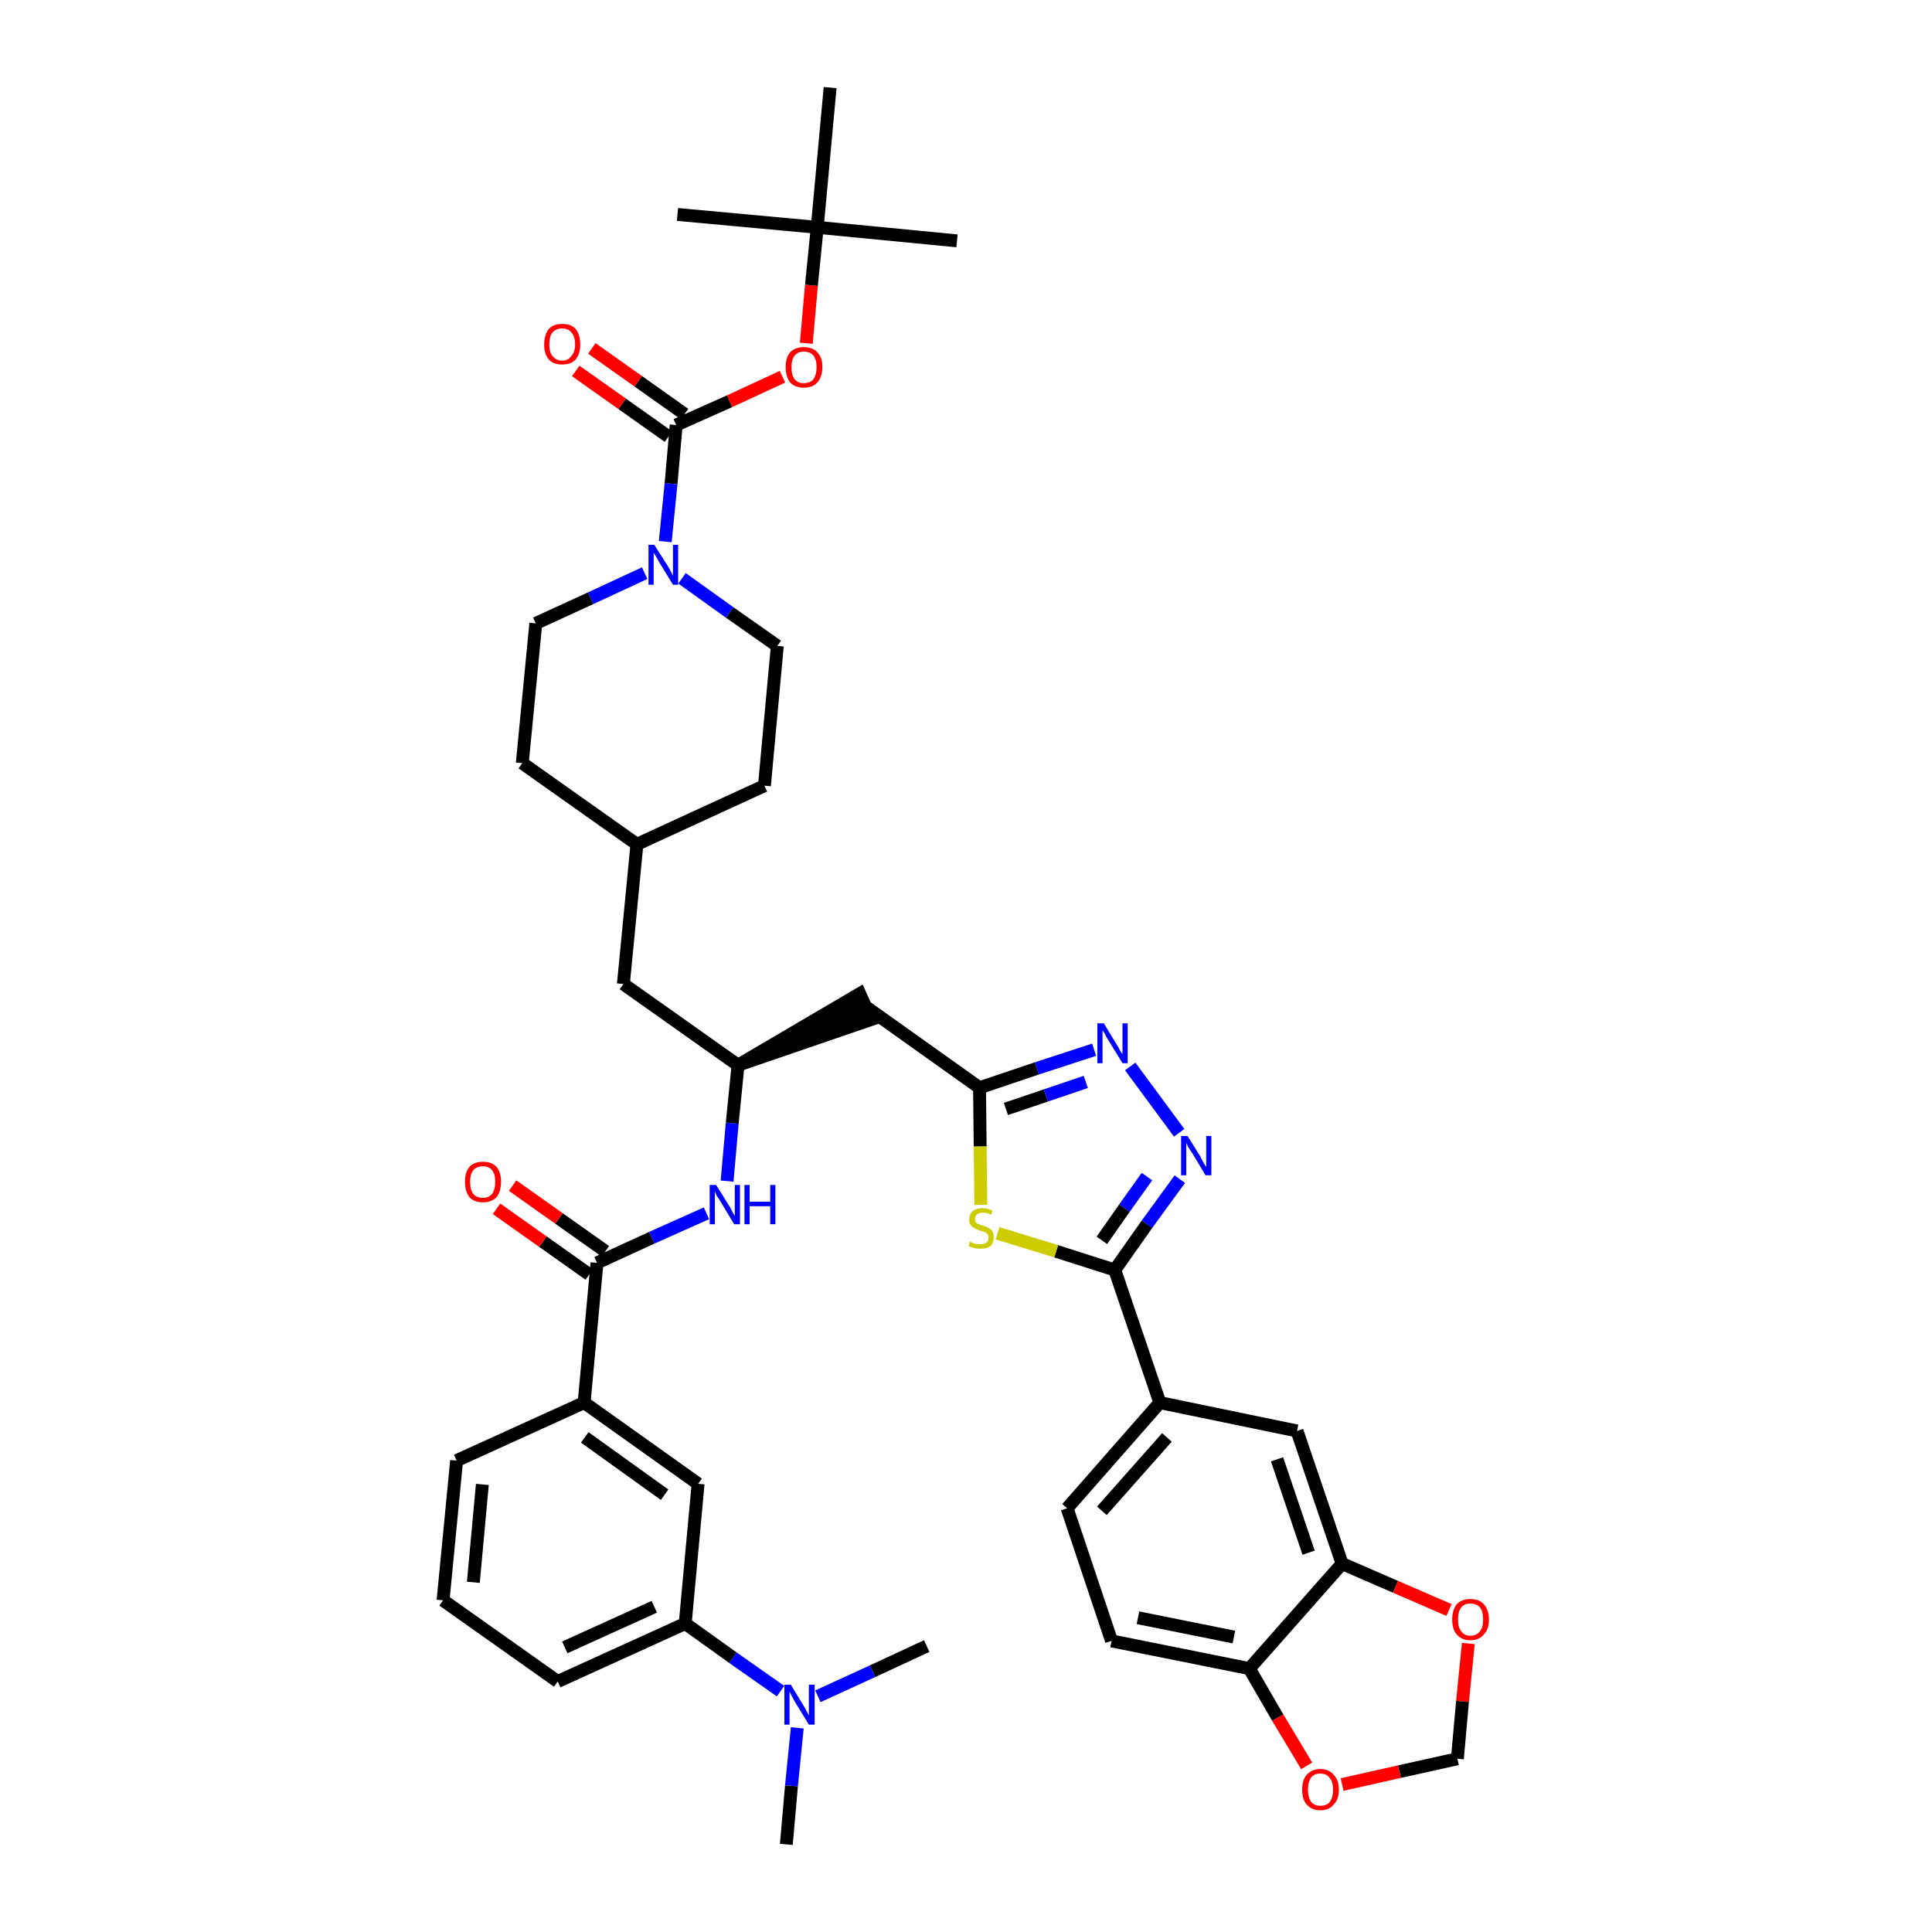 <?xml version='1.0' encoding='iso-8859-1'?>
<svg version='1.1' baseProfile='full'
              xmlns='http://www.w3.org/2000/svg'
                      xmlns:rdkit='http://www.rdkit.org/xml'
                      xmlns:xlink='http://www.w3.org/1999/xlink'
                  xml:space='preserve'
width='300px' height='300px' viewBox='0 0 300 300'>
<!-- END OF HEADER -->
<path class='bond-0 atom-0 atom-1' d='M 122.1,286.4 L 122.9,277.3' style='fill:none;fill-rule:evenodd;stroke:#000000;stroke-width:2.0px;stroke-linecap:butt;stroke-linejoin:miter;stroke-opacity:1' />
<path class='bond-0 atom-0 atom-1' d='M 122.9,277.3 L 123.8,268.3' style='fill:none;fill-rule:evenodd;stroke:#0000FF;stroke-width:2.0px;stroke-linecap:butt;stroke-linejoin:miter;stroke-opacity:1' />
<path class='bond-1 atom-1 atom-2' d='M 127.0,263.4 L 135.5,259.5' style='fill:none;fill-rule:evenodd;stroke:#0000FF;stroke-width:2.0px;stroke-linecap:butt;stroke-linejoin:miter;stroke-opacity:1' />
<path class='bond-1 atom-1 atom-2' d='M 135.5,259.5 L 143.9,255.6' style='fill:none;fill-rule:evenodd;stroke:#000000;stroke-width:2.0px;stroke-linecap:butt;stroke-linejoin:miter;stroke-opacity:1' />
<path class='bond-2 atom-1 atom-3' d='M 121.2,262.6 L 113.8,257.4' style='fill:none;fill-rule:evenodd;stroke:#0000FF;stroke-width:2.0px;stroke-linecap:butt;stroke-linejoin:miter;stroke-opacity:1' />
<path class='bond-2 atom-1 atom-3' d='M 113.8,257.4 L 106.4,252.1' style='fill:none;fill-rule:evenodd;stroke:#000000;stroke-width:2.0px;stroke-linecap:butt;stroke-linejoin:miter;stroke-opacity:1' />
<path class='bond-3 atom-3 atom-4' d='M 106.4,252.1 L 86.6,261.1' style='fill:none;fill-rule:evenodd;stroke:#000000;stroke-width:2.0px;stroke-linecap:butt;stroke-linejoin:miter;stroke-opacity:1' />
<path class='bond-3 atom-3 atom-4' d='M 101.6,249.5 L 87.7,255.8' style='fill:none;fill-rule:evenodd;stroke:#000000;stroke-width:2.0px;stroke-linecap:butt;stroke-linejoin:miter;stroke-opacity:1' />
<path class='bond-41 atom-41 atom-3' d='M 108.4,230.4 L 106.4,252.1' style='fill:none;fill-rule:evenodd;stroke:#000000;stroke-width:2.0px;stroke-linecap:butt;stroke-linejoin:miter;stroke-opacity:1' />
<path class='bond-4 atom-4 atom-5' d='M 86.6,261.1 L 68.8,248.5' style='fill:none;fill-rule:evenodd;stroke:#000000;stroke-width:2.0px;stroke-linecap:butt;stroke-linejoin:miter;stroke-opacity:1' />
<path class='bond-5 atom-5 atom-6' d='M 68.8,248.5 L 70.9,226.8' style='fill:none;fill-rule:evenodd;stroke:#000000;stroke-width:2.0px;stroke-linecap:butt;stroke-linejoin:miter;stroke-opacity:1' />
<path class='bond-5 atom-5 atom-6' d='M 73.5,245.7 L 74.9,230.5' style='fill:none;fill-rule:evenodd;stroke:#000000;stroke-width:2.0px;stroke-linecap:butt;stroke-linejoin:miter;stroke-opacity:1' />
<path class='bond-6 atom-6 atom-7' d='M 70.9,226.8 L 90.7,217.8' style='fill:none;fill-rule:evenodd;stroke:#000000;stroke-width:2.0px;stroke-linecap:butt;stroke-linejoin:miter;stroke-opacity:1' />
<path class='bond-7 atom-7 atom-8' d='M 90.7,217.8 L 92.7,196.1' style='fill:none;fill-rule:evenodd;stroke:#000000;stroke-width:2.0px;stroke-linecap:butt;stroke-linejoin:miter;stroke-opacity:1' />
<path class='bond-40 atom-7 atom-41' d='M 90.7,217.8 L 108.4,230.4' style='fill:none;fill-rule:evenodd;stroke:#000000;stroke-width:2.0px;stroke-linecap:butt;stroke-linejoin:miter;stroke-opacity:1' />
<path class='bond-40 atom-7 atom-41' d='M 90.8,223.2 L 103.2,232.1' style='fill:none;fill-rule:evenodd;stroke:#000000;stroke-width:2.0px;stroke-linecap:butt;stroke-linejoin:miter;stroke-opacity:1' />
<path class='bond-8 atom-8 atom-9' d='M 94.0,194.3 L 86.8,189.2' style='fill:none;fill-rule:evenodd;stroke:#000000;stroke-width:2.0px;stroke-linecap:butt;stroke-linejoin:miter;stroke-opacity:1' />
<path class='bond-8 atom-8 atom-9' d='M 86.8,189.2 L 79.6,184.1' style='fill:none;fill-rule:evenodd;stroke:#FF0000;stroke-width:2.0px;stroke-linecap:butt;stroke-linejoin:miter;stroke-opacity:1' />
<path class='bond-8 atom-8 atom-9' d='M 91.5,197.9 L 84.3,192.8' style='fill:none;fill-rule:evenodd;stroke:#000000;stroke-width:2.0px;stroke-linecap:butt;stroke-linejoin:miter;stroke-opacity:1' />
<path class='bond-8 atom-8 atom-9' d='M 84.3,192.8 L 77.1,187.7' style='fill:none;fill-rule:evenodd;stroke:#FF0000;stroke-width:2.0px;stroke-linecap:butt;stroke-linejoin:miter;stroke-opacity:1' />
<path class='bond-9 atom-8 atom-10' d='M 92.7,196.1 L 101.2,192.2' style='fill:none;fill-rule:evenodd;stroke:#000000;stroke-width:2.0px;stroke-linecap:butt;stroke-linejoin:miter;stroke-opacity:1' />
<path class='bond-9 atom-8 atom-10' d='M 101.2,192.2 L 109.7,188.4' style='fill:none;fill-rule:evenodd;stroke:#0000FF;stroke-width:2.0px;stroke-linecap:butt;stroke-linejoin:miter;stroke-opacity:1' />
<path class='bond-10 atom-10 atom-11' d='M 112.9,183.4 L 113.7,174.4' style='fill:none;fill-rule:evenodd;stroke:#0000FF;stroke-width:2.0px;stroke-linecap:butt;stroke-linejoin:miter;stroke-opacity:1' />
<path class='bond-10 atom-10 atom-11' d='M 113.7,174.4 L 114.6,165.4' style='fill:none;fill-rule:evenodd;stroke:#000000;stroke-width:2.0px;stroke-linecap:butt;stroke-linejoin:miter;stroke-opacity:1' />
<path class='bond-11 atom-11 atom-12' d='M 114.6,165.4 L 135.3,158.3 L 133.5,154.3 Z' style='fill:#000000;fill-rule:evenodd;fill-opacity:1;stroke:#000000;stroke-width:2.0px;stroke-linecap:butt;stroke-linejoin:miter;stroke-opacity:1;' />
<path class='bond-26 atom-11 atom-27' d='M 114.6,165.4 L 96.8,152.8' style='fill:none;fill-rule:evenodd;stroke:#000000;stroke-width:2.0px;stroke-linecap:butt;stroke-linejoin:miter;stroke-opacity:1' />
<path class='bond-12 atom-12 atom-13' d='M 134.4,156.3 L 152.1,168.9' style='fill:none;fill-rule:evenodd;stroke:#000000;stroke-width:2.0px;stroke-linecap:butt;stroke-linejoin:miter;stroke-opacity:1' />
<path class='bond-13 atom-13 atom-14' d='M 152.1,168.9 L 161.0,165.9' style='fill:none;fill-rule:evenodd;stroke:#000000;stroke-width:2.0px;stroke-linecap:butt;stroke-linejoin:miter;stroke-opacity:1' />
<path class='bond-13 atom-13 atom-14' d='M 161.0,165.9 L 169.9,163.0' style='fill:none;fill-rule:evenodd;stroke:#0000FF;stroke-width:2.0px;stroke-linecap:butt;stroke-linejoin:miter;stroke-opacity:1' />
<path class='bond-13 atom-13 atom-14' d='M 156.2,172.2 L 162.4,170.1' style='fill:none;fill-rule:evenodd;stroke:#000000;stroke-width:2.0px;stroke-linecap:butt;stroke-linejoin:miter;stroke-opacity:1' />
<path class='bond-13 atom-13 atom-14' d='M 162.4,170.1 L 168.6,168.0' style='fill:none;fill-rule:evenodd;stroke:#0000FF;stroke-width:2.0px;stroke-linecap:butt;stroke-linejoin:miter;stroke-opacity:1' />
<path class='bond-42 atom-26 atom-13' d='M 152.3,187.1 L 152.2,178.0' style='fill:none;fill-rule:evenodd;stroke:#CCCC00;stroke-width:2.0px;stroke-linecap:butt;stroke-linejoin:miter;stroke-opacity:1' />
<path class='bond-42 atom-26 atom-13' d='M 152.2,178.0 L 152.1,168.9' style='fill:none;fill-rule:evenodd;stroke:#000000;stroke-width:2.0px;stroke-linecap:butt;stroke-linejoin:miter;stroke-opacity:1' />
<path class='bond-14 atom-14 atom-15' d='M 175.5,165.6 L 183.1,175.9' style='fill:none;fill-rule:evenodd;stroke:#0000FF;stroke-width:2.0px;stroke-linecap:butt;stroke-linejoin:miter;stroke-opacity:1' />
<path class='bond-15 atom-15 atom-16' d='M 183.2,183.1 L 178.1,190.1' style='fill:none;fill-rule:evenodd;stroke:#0000FF;stroke-width:2.0px;stroke-linecap:butt;stroke-linejoin:miter;stroke-opacity:1' />
<path class='bond-15 atom-15 atom-16' d='M 178.1,190.1 L 173.1,197.2' style='fill:none;fill-rule:evenodd;stroke:#000000;stroke-width:2.0px;stroke-linecap:butt;stroke-linejoin:miter;stroke-opacity:1' />
<path class='bond-15 atom-15 atom-16' d='M 178.1,182.7 L 174.6,187.6' style='fill:none;fill-rule:evenodd;stroke:#0000FF;stroke-width:2.0px;stroke-linecap:butt;stroke-linejoin:miter;stroke-opacity:1' />
<path class='bond-15 atom-15 atom-16' d='M 174.6,187.6 L 171.1,192.6' style='fill:none;fill-rule:evenodd;stroke:#000000;stroke-width:2.0px;stroke-linecap:butt;stroke-linejoin:miter;stroke-opacity:1' />
<path class='bond-16 atom-16 atom-17' d='M 173.1,197.2 L 180.1,217.8' style='fill:none;fill-rule:evenodd;stroke:#000000;stroke-width:2.0px;stroke-linecap:butt;stroke-linejoin:miter;stroke-opacity:1' />
<path class='bond-25 atom-16 atom-26' d='M 173.1,197.2 L 164.0,194.3' style='fill:none;fill-rule:evenodd;stroke:#000000;stroke-width:2.0px;stroke-linecap:butt;stroke-linejoin:miter;stroke-opacity:1' />
<path class='bond-25 atom-16 atom-26' d='M 164.0,194.3 L 154.9,191.5' style='fill:none;fill-rule:evenodd;stroke:#CCCC00;stroke-width:2.0px;stroke-linecap:butt;stroke-linejoin:miter;stroke-opacity:1' />
<path class='bond-17 atom-17 atom-18' d='M 180.1,217.8 L 165.7,234.2' style='fill:none;fill-rule:evenodd;stroke:#000000;stroke-width:2.0px;stroke-linecap:butt;stroke-linejoin:miter;stroke-opacity:1' />
<path class='bond-17 atom-17 atom-18' d='M 181.2,223.2 L 171.1,234.6' style='fill:none;fill-rule:evenodd;stroke:#000000;stroke-width:2.0px;stroke-linecap:butt;stroke-linejoin:miter;stroke-opacity:1' />
<path class='bond-44 atom-22 atom-17' d='M 201.4,222.2 L 180.1,217.8' style='fill:none;fill-rule:evenodd;stroke:#000000;stroke-width:2.0px;stroke-linecap:butt;stroke-linejoin:miter;stroke-opacity:1' />
<path class='bond-18 atom-18 atom-19' d='M 165.7,234.2 L 172.6,254.8' style='fill:none;fill-rule:evenodd;stroke:#000000;stroke-width:2.0px;stroke-linecap:butt;stroke-linejoin:miter;stroke-opacity:1' />
<path class='bond-19 atom-19 atom-20' d='M 172.6,254.8 L 194.0,259.1' style='fill:none;fill-rule:evenodd;stroke:#000000;stroke-width:2.0px;stroke-linecap:butt;stroke-linejoin:miter;stroke-opacity:1' />
<path class='bond-19 atom-19 atom-20' d='M 176.7,251.2 L 191.6,254.2' style='fill:none;fill-rule:evenodd;stroke:#000000;stroke-width:2.0px;stroke-linecap:butt;stroke-linejoin:miter;stroke-opacity:1' />
<path class='bond-20 atom-20 atom-21' d='M 194.0,259.1 L 208.4,242.8' style='fill:none;fill-rule:evenodd;stroke:#000000;stroke-width:2.0px;stroke-linecap:butt;stroke-linejoin:miter;stroke-opacity:1' />
<path class='bond-45 atom-25 atom-20' d='M 202.9,274.2 L 198.4,266.7' style='fill:none;fill-rule:evenodd;stroke:#FF0000;stroke-width:2.0px;stroke-linecap:butt;stroke-linejoin:miter;stroke-opacity:1' />
<path class='bond-45 atom-25 atom-20' d='M 198.4,266.7 L 194.0,259.1' style='fill:none;fill-rule:evenodd;stroke:#000000;stroke-width:2.0px;stroke-linecap:butt;stroke-linejoin:miter;stroke-opacity:1' />
<path class='bond-21 atom-21 atom-22' d='M 208.4,242.8 L 201.4,222.2' style='fill:none;fill-rule:evenodd;stroke:#000000;stroke-width:2.0px;stroke-linecap:butt;stroke-linejoin:miter;stroke-opacity:1' />
<path class='bond-21 atom-21 atom-22' d='M 203.2,241.1 L 198.3,226.6' style='fill:none;fill-rule:evenodd;stroke:#000000;stroke-width:2.0px;stroke-linecap:butt;stroke-linejoin:miter;stroke-opacity:1' />
<path class='bond-22 atom-21 atom-23' d='M 208.4,242.8 L 216.7,246.4' style='fill:none;fill-rule:evenodd;stroke:#000000;stroke-width:2.0px;stroke-linecap:butt;stroke-linejoin:miter;stroke-opacity:1' />
<path class='bond-22 atom-21 atom-23' d='M 216.7,246.4 L 225.0,250.0' style='fill:none;fill-rule:evenodd;stroke:#FF0000;stroke-width:2.0px;stroke-linecap:butt;stroke-linejoin:miter;stroke-opacity:1' />
<path class='bond-23 atom-23 atom-24' d='M 228.0,255.2 L 227.1,264.2' style='fill:none;fill-rule:evenodd;stroke:#FF0000;stroke-width:2.0px;stroke-linecap:butt;stroke-linejoin:miter;stroke-opacity:1' />
<path class='bond-23 atom-23 atom-24' d='M 227.1,264.2 L 226.3,273.1' style='fill:none;fill-rule:evenodd;stroke:#000000;stroke-width:2.0px;stroke-linecap:butt;stroke-linejoin:miter;stroke-opacity:1' />
<path class='bond-24 atom-24 atom-25' d='M 226.3,273.1 L 217.3,275.1' style='fill:none;fill-rule:evenodd;stroke:#000000;stroke-width:2.0px;stroke-linecap:butt;stroke-linejoin:miter;stroke-opacity:1' />
<path class='bond-24 atom-24 atom-25' d='M 217.3,275.1 L 208.4,277.1' style='fill:none;fill-rule:evenodd;stroke:#FF0000;stroke-width:2.0px;stroke-linecap:butt;stroke-linejoin:miter;stroke-opacity:1' />
<path class='bond-27 atom-27 atom-28' d='M 96.8,152.8 L 98.9,131.1' style='fill:none;fill-rule:evenodd;stroke:#000000;stroke-width:2.0px;stroke-linecap:butt;stroke-linejoin:miter;stroke-opacity:1' />
<path class='bond-28 atom-28 atom-29' d='M 98.9,131.1 L 118.7,122.0' style='fill:none;fill-rule:evenodd;stroke:#000000;stroke-width:2.0px;stroke-linecap:butt;stroke-linejoin:miter;stroke-opacity:1' />
<path class='bond-43 atom-40 atom-28' d='M 81.1,118.5 L 98.9,131.1' style='fill:none;fill-rule:evenodd;stroke:#000000;stroke-width:2.0px;stroke-linecap:butt;stroke-linejoin:miter;stroke-opacity:1' />
<path class='bond-29 atom-29 atom-30' d='M 118.7,122.0 L 120.7,100.3' style='fill:none;fill-rule:evenodd;stroke:#000000;stroke-width:2.0px;stroke-linecap:butt;stroke-linejoin:miter;stroke-opacity:1' />
<path class='bond-30 atom-30 atom-31' d='M 120.7,100.3 L 113.3,95.1' style='fill:none;fill-rule:evenodd;stroke:#000000;stroke-width:2.0px;stroke-linecap:butt;stroke-linejoin:miter;stroke-opacity:1' />
<path class='bond-30 atom-30 atom-31' d='M 113.3,95.1 L 105.9,89.8' style='fill:none;fill-rule:evenodd;stroke:#0000FF;stroke-width:2.0px;stroke-linecap:butt;stroke-linejoin:miter;stroke-opacity:1' />
<path class='bond-31 atom-31 atom-32' d='M 103.3,84.1 L 104.2,75.1' style='fill:none;fill-rule:evenodd;stroke:#0000FF;stroke-width:2.0px;stroke-linecap:butt;stroke-linejoin:miter;stroke-opacity:1' />
<path class='bond-31 atom-31 atom-32' d='M 104.2,75.1 L 105.0,66.0' style='fill:none;fill-rule:evenodd;stroke:#000000;stroke-width:2.0px;stroke-linecap:butt;stroke-linejoin:miter;stroke-opacity:1' />
<path class='bond-38 atom-31 atom-39' d='M 100.1,89.0 L 91.7,92.9' style='fill:none;fill-rule:evenodd;stroke:#0000FF;stroke-width:2.0px;stroke-linecap:butt;stroke-linejoin:miter;stroke-opacity:1' />
<path class='bond-38 atom-31 atom-39' d='M 91.7,92.9 L 83.2,96.8' style='fill:none;fill-rule:evenodd;stroke:#000000;stroke-width:2.0px;stroke-linecap:butt;stroke-linejoin:miter;stroke-opacity:1' />
<path class='bond-32 atom-32 atom-33' d='M 106.3,64.3 L 99.1,59.2' style='fill:none;fill-rule:evenodd;stroke:#000000;stroke-width:2.0px;stroke-linecap:butt;stroke-linejoin:miter;stroke-opacity:1' />
<path class='bond-32 atom-32 atom-33' d='M 99.1,59.2 L 91.9,54.1' style='fill:none;fill-rule:evenodd;stroke:#FF0000;stroke-width:2.0px;stroke-linecap:butt;stroke-linejoin:miter;stroke-opacity:1' />
<path class='bond-32 atom-32 atom-33' d='M 103.8,67.8 L 96.6,62.7' style='fill:none;fill-rule:evenodd;stroke:#000000;stroke-width:2.0px;stroke-linecap:butt;stroke-linejoin:miter;stroke-opacity:1' />
<path class='bond-32 atom-32 atom-33' d='M 96.6,62.7 L 89.4,57.6' style='fill:none;fill-rule:evenodd;stroke:#FF0000;stroke-width:2.0px;stroke-linecap:butt;stroke-linejoin:miter;stroke-opacity:1' />
<path class='bond-33 atom-32 atom-34' d='M 105.0,66.0 L 113.3,62.3' style='fill:none;fill-rule:evenodd;stroke:#000000;stroke-width:2.0px;stroke-linecap:butt;stroke-linejoin:miter;stroke-opacity:1' />
<path class='bond-33 atom-32 atom-34' d='M 113.3,62.3 L 121.5,58.5' style='fill:none;fill-rule:evenodd;stroke:#FF0000;stroke-width:2.0px;stroke-linecap:butt;stroke-linejoin:miter;stroke-opacity:1' />
<path class='bond-34 atom-34 atom-35' d='M 125.2,53.3 L 126.0,44.3' style='fill:none;fill-rule:evenodd;stroke:#FF0000;stroke-width:2.0px;stroke-linecap:butt;stroke-linejoin:miter;stroke-opacity:1' />
<path class='bond-34 atom-34 atom-35' d='M 126.0,44.3 L 126.9,35.3' style='fill:none;fill-rule:evenodd;stroke:#000000;stroke-width:2.0px;stroke-linecap:butt;stroke-linejoin:miter;stroke-opacity:1' />
<path class='bond-35 atom-35 atom-36' d='M 126.9,35.3 L 148.6,37.4' style='fill:none;fill-rule:evenodd;stroke:#000000;stroke-width:2.0px;stroke-linecap:butt;stroke-linejoin:miter;stroke-opacity:1' />
<path class='bond-36 atom-35 atom-37' d='M 126.9,35.3 L 105.2,33.3' style='fill:none;fill-rule:evenodd;stroke:#000000;stroke-width:2.0px;stroke-linecap:butt;stroke-linejoin:miter;stroke-opacity:1' />
<path class='bond-37 atom-35 atom-38' d='M 126.9,35.3 L 128.9,13.6' style='fill:none;fill-rule:evenodd;stroke:#000000;stroke-width:2.0px;stroke-linecap:butt;stroke-linejoin:miter;stroke-opacity:1' />
<path class='bond-39 atom-39 atom-40' d='M 83.2,96.8 L 81.1,118.5' style='fill:none;fill-rule:evenodd;stroke:#000000;stroke-width:2.0px;stroke-linecap:butt;stroke-linejoin:miter;stroke-opacity:1' />
<path  class='atom-1' d='M 122.8 261.6
L 124.8 264.9
Q 125.0 265.2, 125.3 265.8
Q 125.6 266.4, 125.6 266.4
L 125.6 261.6
L 126.5 261.6
L 126.5 267.8
L 125.6 267.8
L 123.4 264.2
Q 123.2 263.8, 122.9 263.3
Q 122.7 262.8, 122.6 262.7
L 122.6 267.8
L 121.8 267.8
L 121.8 261.6
L 122.8 261.6
' fill='#0000FF'/>
<path  class='atom-9' d='M 72.2 183.5
Q 72.2 182.0, 72.9 181.2
Q 73.6 180.4, 75.0 180.4
Q 76.4 180.4, 77.1 181.2
Q 77.8 182.0, 77.8 183.5
Q 77.8 185.0, 77.1 185.9
Q 76.3 186.7, 75.0 186.7
Q 73.6 186.7, 72.9 185.9
Q 72.2 185.0, 72.2 183.5
M 75.0 186.0
Q 75.9 186.0, 76.4 185.4
Q 76.9 184.7, 76.9 183.5
Q 76.9 182.3, 76.4 181.7
Q 75.9 181.1, 75.0 181.1
Q 74.0 181.1, 73.5 181.7
Q 73.0 182.3, 73.0 183.5
Q 73.0 184.8, 73.5 185.4
Q 74.0 186.0, 75.0 186.0
' fill='#FF0000'/>
<path  class='atom-10' d='M 111.2 184.0
L 113.2 187.2
Q 113.4 187.5, 113.7 188.1
Q 114.0 188.7, 114.1 188.8
L 114.1 184.0
L 114.9 184.0
L 114.9 190.1
L 114.0 190.1
L 111.9 186.6
Q 111.6 186.1, 111.3 185.7
Q 111.1 185.2, 111.0 185.0
L 111.0 190.1
L 110.2 190.1
L 110.2 184.0
L 111.2 184.0
' fill='#0000FF'/>
<path  class='atom-10' d='M 115.6 184.0
L 116.4 184.0
L 116.4 186.6
L 119.6 186.6
L 119.6 184.0
L 120.4 184.0
L 120.4 190.1
L 119.6 190.1
L 119.6 187.3
L 116.4 187.3
L 116.4 190.1
L 115.6 190.1
L 115.6 184.0
' fill='#0000FF'/>
<path  class='atom-14' d='M 171.4 158.9
L 173.4 162.2
Q 173.6 162.5, 173.9 163.1
Q 174.3 163.7, 174.3 163.7
L 174.3 158.9
L 175.1 158.9
L 175.1 165.1
L 174.3 165.1
L 172.1 161.5
Q 171.8 161.1, 171.6 160.6
Q 171.3 160.1, 171.2 160.0
L 171.2 165.1
L 170.4 165.1
L 170.4 158.9
L 171.4 158.9
' fill='#0000FF'/>
<path  class='atom-15' d='M 184.4 176.4
L 186.4 179.6
Q 186.6 180.0, 186.9 180.6
Q 187.2 181.1, 187.3 181.2
L 187.3 176.4
L 188.1 176.4
L 188.1 182.5
L 187.2 182.5
L 185.1 179.0
Q 184.8 178.6, 184.5 178.1
Q 184.3 177.6, 184.2 177.5
L 184.2 182.5
L 183.4 182.5
L 183.4 176.4
L 184.4 176.4
' fill='#0000FF'/>
<path  class='atom-23' d='M 225.5 251.5
Q 225.5 250.0, 226.2 249.1
Q 227.0 248.3, 228.3 248.3
Q 229.7 248.3, 230.4 249.1
Q 231.2 250.0, 231.2 251.5
Q 231.2 253.0, 230.4 253.8
Q 229.7 254.7, 228.3 254.7
Q 227.0 254.7, 226.2 253.8
Q 225.5 253.0, 225.5 251.5
M 228.3 254.0
Q 229.3 254.0, 229.8 253.3
Q 230.3 252.7, 230.3 251.5
Q 230.3 250.2, 229.8 249.6
Q 229.3 249.0, 228.3 249.0
Q 227.4 249.0, 226.9 249.6
Q 226.4 250.2, 226.4 251.5
Q 226.4 252.7, 226.9 253.3
Q 227.4 254.0, 228.3 254.0
' fill='#FF0000'/>
<path  class='atom-25' d='M 202.2 277.9
Q 202.2 276.4, 202.9 275.6
Q 203.7 274.7, 205.0 274.7
Q 206.4 274.7, 207.1 275.6
Q 207.9 276.4, 207.9 277.9
Q 207.9 279.4, 207.1 280.2
Q 206.4 281.1, 205.0 281.1
Q 203.7 281.1, 202.9 280.2
Q 202.2 279.4, 202.2 277.9
M 205.0 280.4
Q 206.0 280.4, 206.5 279.8
Q 207.0 279.1, 207.0 277.9
Q 207.0 276.7, 206.5 276.1
Q 206.0 275.4, 205.0 275.4
Q 204.1 275.4, 203.6 276.0
Q 203.1 276.7, 203.1 277.9
Q 203.1 279.1, 203.6 279.8
Q 204.1 280.4, 205.0 280.4
' fill='#FF0000'/>
<path  class='atom-26' d='M 150.6 192.8
Q 150.7 192.8, 151.0 193.0
Q 151.3 193.1, 151.6 193.2
Q 151.9 193.2, 152.2 193.2
Q 152.8 193.2, 153.1 193.0
Q 153.5 192.7, 153.5 192.2
Q 153.5 191.8, 153.3 191.6
Q 153.1 191.4, 152.9 191.3
Q 152.6 191.2, 152.2 191.1
Q 151.6 190.9, 151.3 190.7
Q 151.0 190.6, 150.7 190.2
Q 150.5 189.9, 150.5 189.4
Q 150.5 188.6, 151.0 188.1
Q 151.6 187.6, 152.6 187.6
Q 153.3 187.6, 154.1 188.0
L 153.9 188.6
Q 153.2 188.3, 152.6 188.3
Q 152.0 188.3, 151.7 188.6
Q 151.4 188.8, 151.4 189.2
Q 151.4 189.6, 151.5 189.8
Q 151.7 190.0, 152.0 190.1
Q 152.2 190.2, 152.6 190.3
Q 153.2 190.5, 153.5 190.7
Q 153.9 190.9, 154.1 191.2
Q 154.3 191.6, 154.3 192.2
Q 154.3 193.0, 153.8 193.5
Q 153.2 193.9, 152.2 193.9
Q 151.7 193.9, 151.3 193.8
Q 150.9 193.7, 150.4 193.5
L 150.6 192.8
' fill='#CCCC00'/>
<path  class='atom-31' d='M 101.6 84.6
L 103.7 87.9
Q 103.9 88.2, 104.2 88.8
Q 104.5 89.4, 104.5 89.4
L 104.5 84.6
L 105.3 84.6
L 105.3 90.8
L 104.5 90.8
L 102.3 87.2
Q 102.1 86.8, 101.8 86.3
Q 101.5 85.9, 101.5 85.7
L 101.5 90.8
L 100.7 90.8
L 100.7 84.6
L 101.6 84.6
' fill='#0000FF'/>
<path  class='atom-33' d='M 84.5 53.5
Q 84.5 52.0, 85.2 51.1
Q 85.9 50.3, 87.3 50.3
Q 88.7 50.3, 89.4 51.1
Q 90.1 52.0, 90.1 53.5
Q 90.1 54.9, 89.4 55.8
Q 88.7 56.6, 87.3 56.6
Q 85.9 56.6, 85.2 55.8
Q 84.5 55.0, 84.5 53.5
M 87.3 56.0
Q 88.2 56.0, 88.7 55.3
Q 89.3 54.7, 89.3 53.5
Q 89.3 52.2, 88.7 51.6
Q 88.2 51.0, 87.3 51.0
Q 86.4 51.0, 85.8 51.6
Q 85.3 52.2, 85.3 53.5
Q 85.3 54.7, 85.8 55.3
Q 86.4 56.0, 87.3 56.0
' fill='#FF0000'/>
<path  class='atom-34' d='M 122.0 57.0
Q 122.0 55.5, 122.7 54.7
Q 123.5 53.9, 124.8 53.9
Q 126.2 53.9, 126.9 54.7
Q 127.7 55.5, 127.7 57.0
Q 127.7 58.5, 126.9 59.4
Q 126.2 60.2, 124.8 60.2
Q 123.5 60.2, 122.7 59.4
Q 122.0 58.5, 122.0 57.0
M 124.8 59.5
Q 125.8 59.5, 126.3 58.9
Q 126.8 58.2, 126.8 57.0
Q 126.8 55.8, 126.3 55.2
Q 125.8 54.6, 124.8 54.6
Q 123.9 54.6, 123.4 55.2
Q 122.9 55.8, 122.9 57.0
Q 122.9 58.3, 123.4 58.9
Q 123.9 59.5, 124.8 59.5
' fill='#FF0000'/>
</svg>
